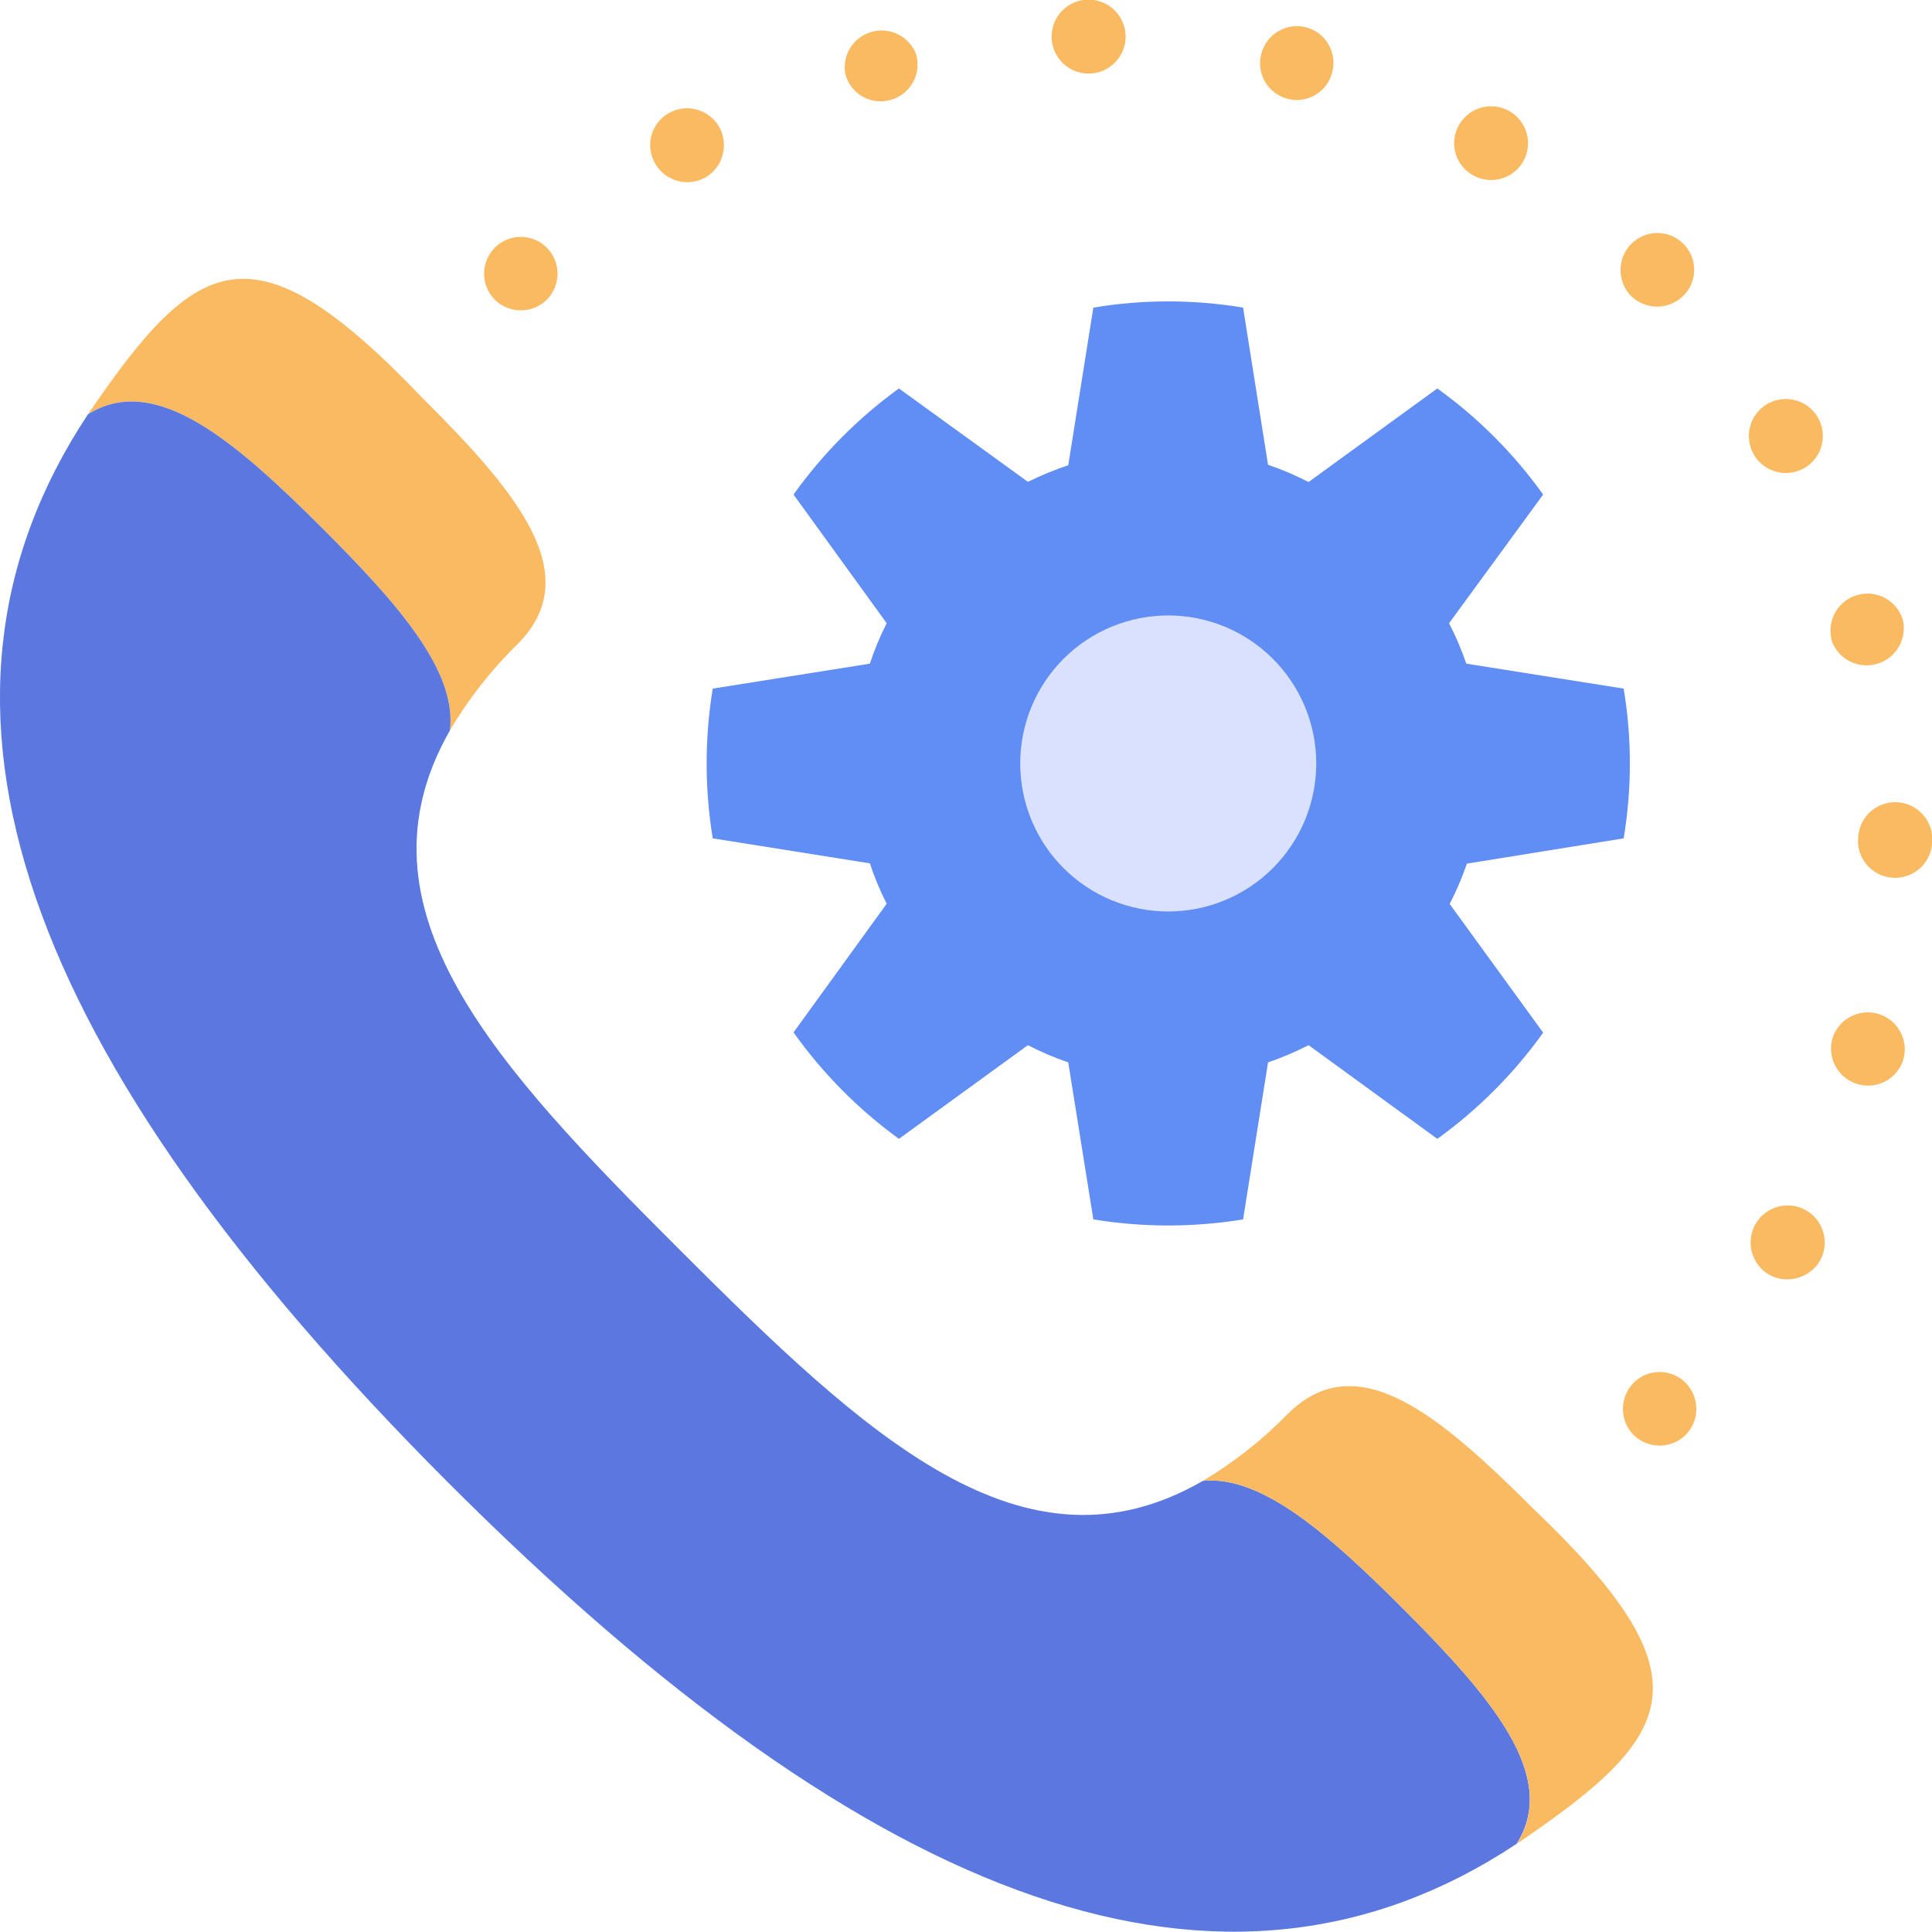 <svg width="45" height="45" viewBox="0 0 45 45" fill="none" xmlns="http://www.w3.org/2000/svg">
<g clipPath="url(#clip0_253_2053)">
<path d="M38.053 33.427C37.892 33.264 37.801 33.045 37.801 32.816C37.801 32.587 37.892 32.368 38.053 32.205C38.213 32.046 38.429 31.956 38.655 31.956C38.881 31.956 39.098 32.046 39.258 32.205C39.42 32.367 39.511 32.587 39.511 32.816C39.511 33.045 39.42 33.265 39.258 33.427C39.097 33.583 38.88 33.671 38.655 33.671C38.43 33.671 38.214 33.583 38.053 33.427ZM41.205 29.69C41.007 29.575 40.863 29.386 40.804 29.164C40.745 28.943 40.776 28.707 40.889 28.509C41.004 28.31 41.193 28.165 41.414 28.106C41.635 28.047 41.871 28.078 42.07 28.192C42.268 28.307 42.413 28.496 42.472 28.717C42.532 28.938 42.501 29.174 42.386 29.373C42.269 29.568 42.08 29.71 41.859 29.769C41.639 29.829 41.405 29.8 41.205 29.69ZM43.28 25.254C43.06 25.194 42.873 25.048 42.761 24.85C42.648 24.652 42.618 24.417 42.678 24.197C42.741 23.982 42.887 23.799 43.084 23.689C43.28 23.58 43.512 23.551 43.729 23.61C43.946 23.669 44.132 23.81 44.246 24.004C44.361 24.198 44.395 24.429 44.341 24.647C44.312 24.758 44.262 24.861 44.192 24.951C44.123 25.041 44.037 25.117 43.938 25.174C43.839 25.23 43.73 25.266 43.617 25.28C43.504 25.294 43.39 25.285 43.28 25.254ZM43.28 19.579V19.557C43.28 19.543 43.28 19.522 43.28 19.506C43.291 19.285 43.386 19.076 43.547 18.923C43.708 18.77 43.921 18.684 44.143 18.684C44.365 18.684 44.578 18.77 44.739 18.923C44.9 19.076 44.995 19.285 45.006 19.506V19.547V19.583C45.005 19.812 44.914 20.032 44.751 20.194C44.588 20.356 44.368 20.447 44.138 20.447C43.908 20.446 43.688 20.354 43.526 20.192C43.364 20.029 43.274 19.808 43.274 19.579H43.28ZM42.659 14.89C42.607 14.672 42.641 14.442 42.755 14.249C42.869 14.056 43.053 13.915 43.269 13.856C43.485 13.797 43.716 13.824 43.912 13.932C44.108 14.04 44.255 14.22 44.321 14.434C44.372 14.652 44.337 14.882 44.222 15.074C44.107 15.267 43.922 15.408 43.706 15.467C43.49 15.526 43.259 15.499 43.062 15.391C42.865 15.284 42.718 15.104 42.651 14.89H42.659ZM40.851 10.59C40.794 10.493 40.757 10.384 40.742 10.272C40.726 10.16 40.733 10.046 40.762 9.937C40.791 9.827 40.84 9.724 40.909 9.634C40.977 9.544 41.063 9.468 41.161 9.411C41.258 9.354 41.367 9.317 41.479 9.301C41.591 9.286 41.705 9.293 41.814 9.321C41.924 9.35 42.027 9.4 42.117 9.469C42.207 9.537 42.283 9.623 42.34 9.72C42.397 9.818 42.434 9.926 42.45 10.038C42.465 10.15 42.458 10.265 42.429 10.374C42.401 10.484 42.351 10.586 42.282 10.677C42.214 10.767 42.128 10.843 42.031 10.9C41.933 10.957 41.825 10.994 41.713 11.009C41.6 11.025 41.486 11.018 41.377 10.989C41.267 10.96 41.165 10.911 41.074 10.842C40.984 10.774 40.908 10.688 40.851 10.59ZM11.528 6.984C11.447 6.904 11.384 6.809 11.341 6.704C11.297 6.6 11.275 6.488 11.275 6.374C11.275 6.261 11.297 6.149 11.341 6.044C11.384 5.94 11.447 5.845 11.528 5.765C11.688 5.606 11.905 5.517 12.13 5.517C12.356 5.517 12.572 5.606 12.733 5.765C12.813 5.845 12.877 5.94 12.92 6.044C12.963 6.149 12.986 6.261 12.986 6.374C12.986 6.488 12.963 6.6 12.92 6.704C12.877 6.809 12.813 6.904 12.733 6.984C12.572 7.141 12.355 7.229 12.13 7.229C11.905 7.229 11.689 7.141 11.528 6.984ZM37.996 6.9C37.835 6.738 37.745 6.519 37.745 6.29C37.745 6.061 37.835 5.842 37.996 5.68C38.076 5.6 38.171 5.536 38.275 5.493C38.379 5.449 38.491 5.427 38.604 5.427C38.717 5.427 38.829 5.449 38.933 5.493C39.038 5.536 39.132 5.6 39.212 5.68C39.371 5.84 39.461 6.057 39.461 6.283C39.461 6.509 39.371 6.726 39.212 6.886C39.052 7.047 38.834 7.139 38.607 7.142C38.38 7.144 38.16 7.058 37.996 6.9ZM15.268 3.824C15.209 3.727 15.17 3.619 15.153 3.506C15.136 3.393 15.142 3.278 15.17 3.168C15.198 3.058 15.248 2.954 15.316 2.863C15.385 2.772 15.471 2.696 15.57 2.639C15.767 2.524 16.002 2.492 16.222 2.55C16.443 2.608 16.632 2.751 16.747 2.948C16.86 3.146 16.892 3.381 16.834 3.602C16.776 3.823 16.634 4.012 16.438 4.129C16.242 4.242 16.009 4.273 15.791 4.216C15.572 4.159 15.384 4.018 15.268 3.824ZM34.304 4.081C34.206 4.025 34.119 3.951 34.05 3.862C33.98 3.772 33.929 3.67 33.9 3.561C33.87 3.452 33.862 3.338 33.877 3.226C33.891 3.114 33.928 3.006 33.984 2.908C34.041 2.81 34.116 2.724 34.205 2.655C34.294 2.586 34.397 2.535 34.506 2.505C34.615 2.476 34.728 2.468 34.84 2.482C34.953 2.497 35.061 2.533 35.159 2.589C35.257 2.646 35.343 2.721 35.412 2.81C35.481 2.899 35.532 3.002 35.561 3.111C35.591 3.22 35.599 3.333 35.584 3.445C35.57 3.558 35.533 3.666 35.477 3.764C35.42 3.862 35.344 3.948 35.254 4.017C35.164 4.086 35.061 4.136 34.951 4.165C34.841 4.194 34.727 4.201 34.615 4.185C34.502 4.17 34.394 4.132 34.296 4.075L34.304 4.081ZM19.688 1.72C19.651 1.509 19.693 1.291 19.808 1.109C19.924 0.928 20.102 0.796 20.31 0.74C20.517 0.683 20.738 0.707 20.929 0.806C21.12 0.904 21.267 1.071 21.342 1.272C21.372 1.381 21.38 1.495 21.366 1.607C21.352 1.72 21.316 1.828 21.26 1.926C21.204 2.024 21.129 2.111 21.04 2.18C20.95 2.249 20.848 2.3 20.739 2.329C20.63 2.36 20.516 2.368 20.404 2.354C20.291 2.34 20.183 2.303 20.085 2.246C19.987 2.19 19.902 2.114 19.834 2.024C19.765 1.933 19.716 1.83 19.688 1.72ZM29.992 2.301C29.883 2.274 29.78 2.224 29.69 2.157C29.599 2.089 29.523 2.004 29.466 1.906C29.409 1.809 29.372 1.701 29.356 1.589C29.341 1.477 29.349 1.363 29.378 1.254C29.406 1.145 29.455 1.042 29.523 0.951C29.591 0.861 29.676 0.785 29.773 0.727C29.871 0.67 29.979 0.632 30.091 0.617C30.203 0.602 30.317 0.609 30.427 0.638C30.535 0.667 30.637 0.717 30.726 0.785C30.815 0.854 30.89 0.939 30.946 1.037C31.002 1.134 31.038 1.242 31.052 1.353C31.067 1.465 31.059 1.578 31.029 1.686C31.002 1.796 30.953 1.899 30.885 1.989C30.818 2.079 30.733 2.155 30.636 2.213C30.538 2.27 30.431 2.307 30.319 2.322C30.207 2.338 30.093 2.33 29.985 2.301H29.992ZM24.494 0.853C24.494 0.624 24.585 0.405 24.746 0.243C24.908 0.082 25.127 -0.009 25.356 -0.009C25.584 -0.009 25.803 0.082 25.965 0.243C26.127 0.405 26.218 0.624 26.218 0.853C26.218 1.081 26.127 1.3 25.965 1.462C25.803 1.624 25.584 1.714 25.356 1.714C25.127 1.714 24.908 1.624 24.746 1.462C24.585 1.3 24.494 1.081 24.494 0.853Z" fill="#FABA62"/>
<path d="M7.526 12.322C9.262 14.058 10.65 15.627 10.479 17.013C10.913 16.277 11.443 15.601 12.054 15.004C13.661 13.397 12.054 11.476 9.864 9.295C5.891 5.126 4.591 5.92 2.049 9.65C3.616 8.67 5.455 10.253 7.526 12.322Z" fill="#FABA62"/>
<path d="M32.667 37.455C30.949 35.741 29.394 34.359 28.018 34.492C23.845 36.903 20.183 33.455 15.857 29.136C11.532 24.816 8.106 21.168 10.479 17.013C10.65 15.627 9.262 14.058 7.526 12.322C5.455 10.253 3.616 8.67 2.049 9.65C-2.441 16.423 0.484 24.573 10.447 34.54C20.41 44.507 28.56 47.432 35.325 42.946C36.323 41.373 34.738 39.53 32.667 37.455Z" fill="#5B77E0"/>
<path d="M29.991 32.937C29.403 33.538 28.74 34.06 28.018 34.492C29.394 34.359 30.949 35.741 32.667 37.455C34.738 39.53 36.323 41.372 35.331 42.945C39.074 40.404 39.867 39.102 35.701 35.128C33.519 32.955 31.604 31.323 29.991 32.937Z" fill="#FABA62"/>
<path d="M37.818 19.527C38.011 18.372 38.011 17.194 37.818 16.039L34.153 15.458C34.043 15.135 33.908 14.82 33.752 14.516L35.943 11.519C35.261 10.566 34.429 9.732 33.478 9.048L30.479 11.227C30.175 11.07 29.859 10.936 29.535 10.826L28.954 7.165C27.799 6.972 26.621 6.972 25.466 7.165L24.882 10.836C24.56 10.944 24.246 11.073 23.942 11.223L20.938 9.048C19.991 9.733 19.162 10.568 18.483 11.519L20.653 14.516C20.498 14.819 20.367 15.134 20.261 15.458L16.601 16.039C16.412 17.194 16.412 18.372 16.601 19.527L20.261 20.109C20.367 20.432 20.498 20.747 20.653 21.049L18.483 24.047C19.162 25.001 19.991 25.838 20.938 26.526L23.942 24.344C24.245 24.501 24.559 24.635 24.882 24.746L25.466 28.402C26.621 28.591 27.799 28.591 28.954 28.402L29.535 24.746C29.858 24.634 30.174 24.5 30.479 24.344L33.478 26.526C34.429 25.841 35.261 25.006 35.943 24.053L33.766 21.055C33.922 20.752 34.056 20.438 34.167 20.115L37.818 19.527Z" fill="#618EF4"/>
<path d="M30.658 17.782C30.658 18.697 30.294 19.574 29.648 20.22C29.001 20.867 28.125 21.23 27.21 21.23C26.296 21.23 25.419 20.867 24.772 20.22C24.126 19.574 23.763 18.697 23.763 17.782C23.763 16.868 24.126 15.991 24.772 15.345C25.419 14.698 26.296 14.335 27.21 14.335C28.125 14.335 29.001 14.698 29.648 15.345C30.294 15.991 30.658 16.868 30.658 17.782Z" fill="#D9E1FE"/>
</g>
<defs>
<clipPath id="clip0_253_2053">
<rect width="45" height="45" fill="white"/>
</clipPath>
</defs>
</svg>
